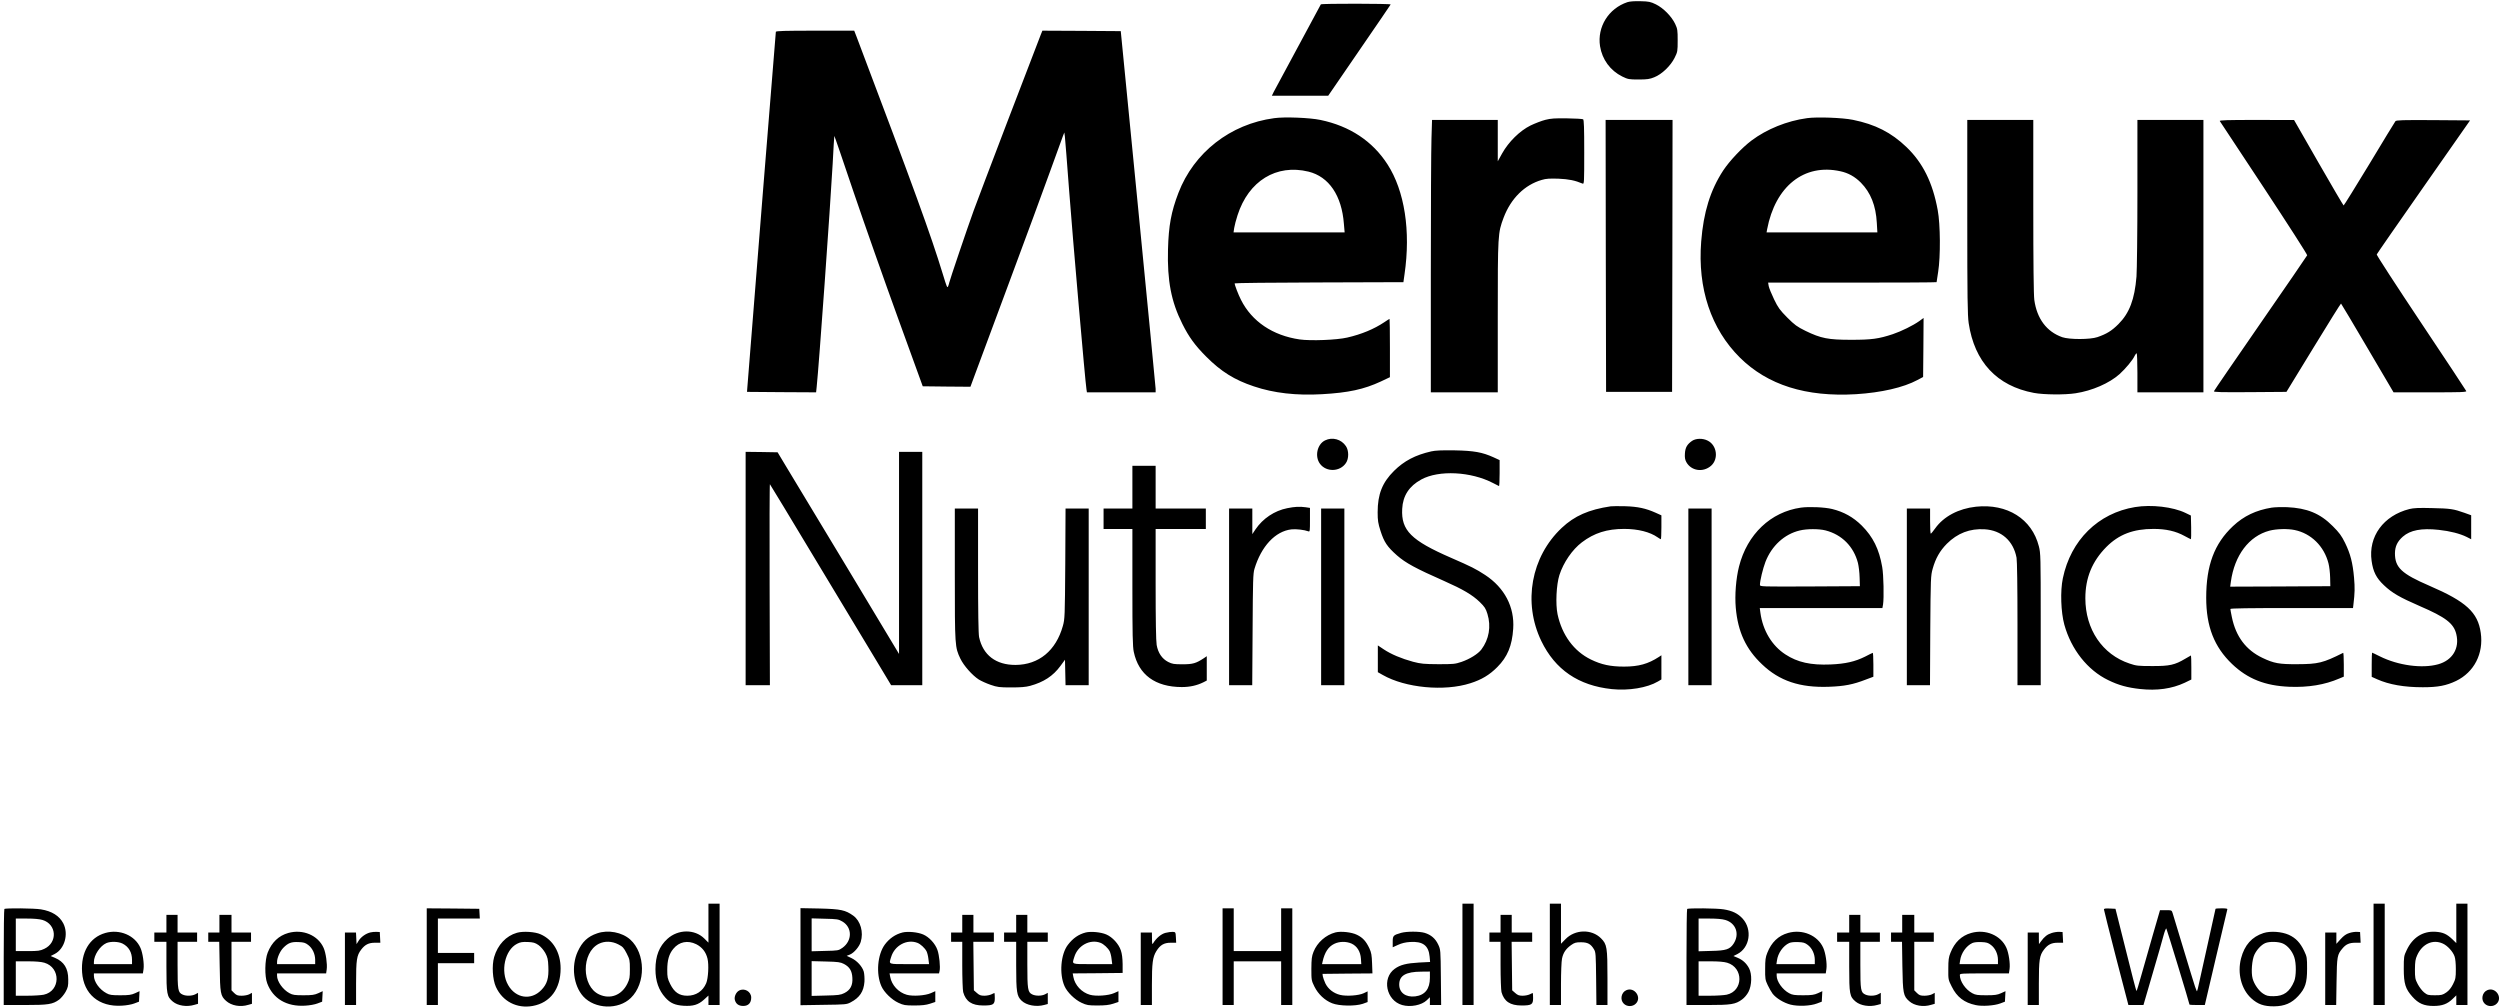 <svg version="1.0" xmlns="http://www.w3.org/2000/svg" width="3585.333" height="1444" viewBox="0 0 2689 1083"><path d="M1750.5 2.3c-20.4 6.8-32.7 26.7-29.5 47.4 2.3 14.3 11 26.2 23.9 32.6 6.2 3 7.2 3.2 17.6 3.2 9.1 0 12-.4 16.8-2.4 8.2-3.2 17.7-12.4 21.9-20.9 3.2-6.4 3.3-7.1 3.3-18.7 0-11-.2-12.5-2.7-17.8-3.8-8-12.6-17-20.7-21-5.8-2.8-7.5-3.2-16.5-3.4-6.4-.2-11.6.2-14.1 1zM1420.7 4.7c-1.1 1.9-48.6 90.2-50.6 94l-2.1 4.3h60.6l33.4-48.7c18.4-26.8 33.7-49.1 33.8-49.5.5-1-74.5-1.1-75.1-.1zM834.5 34.2c-.2.9-25.9 321.1-30.8 384.3l-.2 3 37.2.3 37.1.2.6-5.7c2.5-23.2 14.6-193.5 17.2-239.8.8-16.5 1.7-30.1 1.8-30.3.2-.1 9.6 27.4 21 61.2 11.5 33.8 32.8 94.4 47.5 134.8l26.6 73.3 25.7.3 25.6.2 4.5-12.2c2.5-6.8 19-51.2 36.7-98.8 17.7-47.6 37.8-102 44.6-121 6.9-19 13.1-36.1 13.8-38l1.4-3.5.6 4.5c.3 2.5 2.4 28.8 4.6 58.5 3.7 49.2 17.3 205.5 18.6 213.2l.5 3.3h73.9v-3.8c-.1-2-8.5-89.4-18.8-194.2l-18.7-190.5-42.1-.3-42.2-.2-1.7 4.2c-6.4 16.1-67 174.8-72.2 189.3-6.8 18.7-26.3 76.4-26.3 77.6 0 .4-.5 2-1.1 3.6-1 2.6-1.4 1.5-5.9-13.2-12.7-41.6-30.7-91.1-92.6-254.8l-2.6-6.7h-41.9c-32.7 0-42.1.3-42.4 1.2zM1370.5 127.1c-47.1 6.3-86.3 36.9-103 80.4-7.8 20.4-10.5 35.1-11.2 60.7-.9 33.7 3.4 56.2 15.5 80.3 7 14 13.6 23.1 25.6 35.1 15.9 16 30.5 25.1 51.3 32 21.3 7.2 45.7 10 73.3 8.4 28.4-1.6 45-5.2 63.3-13.7l9.7-4.6v-31.4c0-17.2-.2-31.3-.4-31.3s-2.8 1.6-5.7 3.6c-10.9 7.3-24.5 13-39.9 16.5-11.1 2.6-39.2 3.7-51.1 2-28.9-4.2-51.4-19.3-63.1-42.6-2.9-5.7-6.8-15.8-6.8-17.7 0-.4 40.8-.9 90.8-1l90.7-.3 1.2-8.5c6.8-46.5.1-89.7-18.3-118.2-16.1-25-40.5-41.2-72.2-47.8-11.3-2.4-38.6-3.5-49.7-1.9zm36.9 57.5c22 5.4 35.8 25.7 38.1 56.2l.8 9.2h-119.5l.7-4.8c.4-2.6 2-8.8 3.6-13.7 11.9-37 41.8-55.3 76.3-46.9zM1943.6 127.1c-21.5 2.9-43.3 11.8-59.6 24-10.4 7.8-23.9 22.2-30.6 32.4-13.8 21.2-21.1 44.7-23.6 76.3-4 50.4 10.6 94 41.6 124.8 29.8 29.5 71.1 42.6 124.9 39.4 27.1-1.7 50.9-7.1 66.2-15.3l6-3.2.3-31.8.2-31.7-4.8 3.5c-6.5 4.6-19 10.8-28.2 13.9-15.3 5.1-23 6.1-45 6.1-24.5 0-32.3-1.5-49-9.6-9.1-4.5-11.6-6.3-19.6-14.3-8-8.1-9.8-10.5-14.2-19.6-2.8-5.8-5.4-12.2-5.8-14.3l-.6-3.7h90.6c49.8 0 90.6-.2 90.6-.5 0-.2.8-5.3 1.7-11.2 2.6-16.2 2.4-50.9-.5-66.3-5.4-29.6-16-50.9-33.6-67.8-16.4-15.7-33.5-24.4-57.6-29.3-11.1-2.3-38.8-3.3-49.4-1.8zm35.9 57.1c8.5 1.8 15.6 5.8 22 12.2 10.6 10.7 16.2 24.8 17.2 43.3l.6 10.3h-119.2l.6-3.3c8.8-46.4 39.8-71.1 78.8-62.5zM1662.2 128.9c-4 1-11.2 3.8-16 6.1-11.5 5.7-23.5 17.5-30.5 30l-4.7 8.5V129H1540.3l-.6 19.7c-.4 10.8-.7 76.7-.7 146.5V422h72v-80.9c0-89.3.1-90.4 6.3-107 7.8-20.6 22.6-35.3 41.1-40.6 4.6-1.4 8.5-1.6 18-1.3 11.1.5 17.5 1.8 25.9 5.3 1.6.7 1.7-1.3 1.7-33.8 0-26.6-.3-34.8-1.2-35.4-.7-.4-8.5-.9-17.3-1-12.8-.2-17.5.1-23.3 1.6zM1727.2 275.2l.3 146.3h71l.3-146.3.2-146.2h-72l.2 146.2zM2116 233.2c0 87.3.3 105.9 1.5 114.3 6.2 41.7 30.3 67.6 70.1 75.1 10.7 2 33.3 2.2 44.9.4 17.8-2.7 36.3-10.8 47.3-20.6 6.4-5.8 14.3-15.2 16.3-19.8.7-1.4 1.6-2.6 2.1-2.6.4 0 .8 9.4.8 21v21h71V129h-71v78.2c0 43.1-.5 83.7-1 90.3-2 24.5-7.6 39.3-19.4 51.1-7.2 7.2-12.7 10.6-22.6 14-7.8 2.7-30.2 2.7-37.8.1-16.8-5.9-27.3-19.9-30.1-40.1-.7-5.1-1.1-39.8-1.1-100.7V129h-71v104.2zM2387.6 130.2c.5.7 21.9 33.2 47.7 72.2 25.7 39 46.6 71.5 46.3 72.2-.3.7-22.8 33.6-50.2 73.1-27.3 39.5-49.9 72.4-50.1 73.1-.4 1 7.5 1.2 38.7 1l39.3-.3 29.1-47.6c16-26.2 29.3-47.5 29.6-47.4.3.2 13.2 21.8 28.5 47.9l28 47.6h39.4c33.3 0 39.2-.2 38.8-1.4-.3-.8-22.2-33.9-48.7-73.6-26.5-39.7-47.9-72.7-47.6-73.3.2-.7 22.9-33.4 50.4-72.7l50-71.5-39.6-.3c-33-.2-39.9 0-40.7 1.2-.6.7-13.2 21.4-28 46-14.9 24.5-27.3 44.6-27.7 44.6-.3 0-12.5-20.7-27-46l-26.3-45.9-40.3-.1c-32 0-40.2.3-39.6 1.2zM1425.2 473.7c-8.5 4.2-11.3 17.3-5.4 25.2 6.8 9.1 21.5 8.7 27.9-.9 3.2-4.6 3.2-13.4 0-18.1-5-7.5-14.6-10.1-22.5-6.2zM1820 474.2c-5.3 3.7-7.3 7.1-7.7 13.5-.3 4.4.1 6.7 1.5 9.3 5.2 9.5 18 11.5 26.6 4 8.3-7.3 6.4-22-3.5-27-5.3-2.8-12.7-2.6-16.9.2zM1539.5 485.5c-17.2 3.9-29.3 10.3-40.1 21-12.6 12.5-17.6 25.1-17.6 44.5 0 9 .5 11.9 3.1 20.1 3.9 12.1 7.1 16.9 17.7 26.3 9.4 8.2 20.1 14 50.9 27.6 19.9 8.8 30.1 14.8 38.1 22.5 5.3 5.2 6.5 7 8.3 12.9 4.1 13.4 1.7 27.3-6.6 38.3-3.6 4.7-12.5 10.2-21.2 13.2-7.1 2.4-8.8 2.5-25.1 2.5-15.5-.1-18.6-.4-27.1-2.6-12.5-3.4-23.7-8.1-31.6-13.4l-6.3-4.2V723l5.3 3c24.3 13.9 66.2 17.9 94.2 8.9 12-3.8 20.6-8.9 29-17.4 10.9-10.9 15.9-22.9 17.1-41.2 1.6-23.3-9.3-44.1-30.1-57.8-10.1-6.6-14.9-9-36.7-18.5-43-18.7-53.8-29.5-52.6-52.6.7-14.2 7.5-24.6 20.6-31.7 18.9-10.3 53.5-8.5 77.2 3.9 3 1.6 5.8 3 6.3 3.2.4.2.7-6 .7-13.8v-14.1l-6.5-3c-12.2-5.5-21-7.1-42-7.5-13.7-.2-20.7.1-25 1.1zM802 611.5V737h26.1l-.3-108.5c-.2-59.6 0-108.1.3-107.7.4.4 22.5 36.9 49.1 81.2 26.7 44.3 55.9 92.8 64.9 107.7l16.4 27.3H992V486h-25v217.4l-55.3-92c-30.5-50.5-59.9-99.3-65.4-108.4l-9.9-16.5-17.2-.3-17.2-.2v125.5zM1218 524v23h-31v22h31v62.7c0 50.6.3 64.1 1.5 69.5 5.2 24.6 23.1 37.7 51.6 37.8 8.8 0 16.3-1.7 23.2-5.1l3.7-1.9v-26.2l-3.2 2.2c-8.4 5.5-11.8 6.5-22.8 6.5-9.3 0-11.1-.3-15.5-2.5-6.6-3.4-10.9-9.7-12.4-18.3-.7-4.2-1.1-26.6-1.1-65.5V569h54v-22h-54v-46h-25v23zM1732.5 544.6c-23.6 3.5-39 10.3-52.7 23.2-33 31.1-41.9 80.2-22 121.6 14.9 30.9 40 48 75.8 51.8 18.2 1.9 38.2-1.4 49.7-8.2l3.7-2.2v-26l-2.7 1.8c-11.5 7.5-21.8 10.4-37.5 10.4-14.6 0-24.3-2.1-35.6-7.6-18.3-8.9-31.1-26.3-35.9-48.7-2.3-11.1-1.3-31.8 2-42.2 4.4-13.6 13.9-27.4 24.2-35.2 13.2-10 26.9-14.4 45.5-14.4 14.8 0 27.8 3.3 36 9.1 1.6 1.1 3.1 2 3.4 2 .3 0 .6-5.8.6-12.9v-12.8l-6.2-2.8c-10.5-4.7-19.2-6.6-32.8-7-6.9-.2-13.8-.1-15.5.1zM2125.4 545c-18.7 2-34.8 10.5-43.9 23.3-2.2 3.1-4.3 5.6-4.7 5.7-.5 0-.8-6.1-.8-13.5V547h-25v190h24.9l.3-58.8c.4-56.7.5-59 2.6-66.5 3.1-11.1 7.7-19.2 15.2-26.8 11.4-11.4 24.9-16.6 40.7-15.6 18.1 1.1 30.9 12.5 34.3 30.6.6 3.2 1 31.3 1 71.2V737h25v-70.8c0-67.3-.1-71.3-2-78.6-7.5-29.5-34-46.1-67.6-42.6zM2296.5 545.4c-39.7 6.5-69.2 35.6-77.7 76.6-2.9 13.7-2.1 36.5 1.6 49.9 7.4 26.7 25 48.9 47.1 59.6 11.2 5.5 20.7 8.1 34.4 9.6 18.2 2 34.2-.3 47.9-6.7l7.2-3.5V718c0-7.2-.2-13-.4-13s-2.9 1.6-6.1 3.5c-11.2 6.7-16.9 8-35.5 7.9-15.1 0-17.2-.2-24.5-2.7-29.2-9.7-47.5-36.8-47.5-70.2 0-22 7.3-39.7 22.6-55.2 13.5-13.5 28.8-19.4 50.8-19.4 13.3 0 23.9 2.4 33.3 7.6 3.5 1.9 6.6 3.5 6.9 3.5.2 0 .3-5.7.2-12.8l-.3-12.7-5.8-2.8c-13.4-6.5-36.7-9.2-54.2-6.3zM1384.6 546.6c-13.7 2.7-26.3 11.1-34.2 22.8l-3.4 5.1V547h-25v190h24.9l.4-59.8c.3-52.4.5-60.4 2-65.3 7.3-24.3 22.4-40.5 39.7-42.5 5-.6 14 .5 18.3 2.1 1.6.7 1.7-.3 1.7-12.3v-12.9l-4.6-.7c-6.6-.9-11.9-.6-19.8 1zM1937.1 546c-32.5 4.6-57.8 28.6-66.6 63.3-3.3 13-4.7 30.9-3.5 44.5 2.3 25.8 10.9 44.4 28.3 60.8 18.6 17.8 40.7 25.2 71.7 24.1 16.9-.6 26.1-2.4 40-7.8l8-3v-13.1c0-7.1-.3-12.8-.7-12.6-.5.1-4.2 2-8.3 4.1-10.9 5.4-21.1 7.7-37 8.4-21.3.9-35.6-2.3-48.6-10.8-14.5-9.4-24.3-25.7-26.9-44.7l-.7-5.2h131.9l.7-3.8c1.1-7 .6-31.9-.9-40.3-3.3-19.3-9.9-32.5-22-44.6-9.2-9.1-19.3-14.7-31.8-17.8-8.2-2-24.8-2.7-33.6-1.5zm26.4 24.5c17.6 4.5 30.3 17.3 34.9 35 .8 3.3 1.7 10.3 1.8 15.5l.3 9.5-53.7.3c-52.5.2-53.8.2-53.8-1.7 0-4.5 3.1-17.3 5.9-24.7 6.7-17.3 20.4-29.9 36.9-33.8 7.7-1.9 20.5-1.9 27.7-.1zM2443.5 546c-16.8 2.7-30.1 9-41.7 19.9-20.1 18.9-28.8 42.2-28.8 77 0 31 8.6 52.9 27.8 71.3 16.8 16 35.4 23.4 61.7 24.5 20.2.8 38-2.1 53.7-8.9l4.8-2v-13c0-7.1-.3-12.8-.7-12.6-21.8 10.9-26.7 12.1-49.3 12.2-19.6.1-25.1-.9-37.5-6.8-17.7-8.4-28.6-22.9-32.9-43.8-.9-4.3-1.6-8.2-1.6-8.8 0-.7 20.9-1 65.9-1h66l.5-4.3c1.4-11.8 1.6-17.2.6-28.5-1.4-15.8-3.9-25.5-9.6-37.2-3.9-7.9-6.2-11-13.3-18.1-13.6-13.7-27.6-19.4-49.1-20.4-5.8-.2-13.2 0-16.5.5zm24.7 24.1c17.7 3.7 31.6 17.4 36.3 35.8.9 3.4 1.7 10.3 1.8 15.4l.2 9.2-53.8.3-53.9.2.7-5.2c3.9-28.5 19.5-49.2 41.5-55 7.6-2 19.6-2.3 27.2-.7zM2591.6 547.5c-28 7.1-44.4 29.6-40.7 55.8 1.6 11.6 5.1 18.5 13.2 26.1 8.8 8.4 17 13.1 38.6 22.5 27.9 12 36.6 18.7 39.3 30.2 3.7 15.2-4.1 28.1-19.5 32.4-17.2 4.8-43 1.3-62.7-8.5-4.4-2.2-8.1-4-8.4-4-.2 0-.4 5.9-.4 13v13l5.8 2.6c13 5.8 29.2 8.6 49.2 8.6 16.2 0 25.1-1.7 35.8-6.8 19.4-9.4 29.7-29.5 26.5-51.7-3.1-22.1-15.7-33.6-55.1-50.6-30.2-13-37.2-19.7-37.2-35 .1-7.4 2.6-12.7 8.5-17.9 8-7 20-9.3 38.6-7.3 12.2 1.3 22.9 4.1 30 7.6l4.9 2.5v-25.8l-7.2-2.6c-11.8-4.2-15.4-4.7-34.8-5.1-14.2-.4-19.9-.1-24.4 1zM1027 617.7c0 77.7.1 78.4 6 90.8 3.6 7.5 12.8 17.9 19.8 22.4 2.6 1.6 8.3 4.2 12.7 5.7 7.2 2.5 9.4 2.8 22 2.8 10.3 0 15.7-.4 20.5-1.7 14.6-4 24.7-10.6 32.6-21.4l4.9-6.7.3 13.7.3 13.7h24.9V547h-24.9l-.3 59.2c-.4 57.2-.5 59.6-2.6 67.1-7.4 26.5-25.8 41.7-50.8 41.9-21.2.1-35.2-10.6-39.3-30-.7-3.6-1.1-27-1.1-71.7V547h-25v70.7zM1421 642v95h25V547h-25v95zM1816 642v95h25V547h-25v95zM762 993v20.9l-4.3-4.3c-10.4-10.4-28.3-10.3-39.9.3-8.7 7.9-12.8 18.4-12.8 32.6 0 12.8 3.5 22.6 10.7 30.6 5.3 5.9 10.4 8.1 19.6 8.7 10.3.6 15.6-1 21.8-6.5l4.9-4.5v10.2h12V972h-12v21zm-13.1 22.6c6.3 3.2 10.4 8.4 12.1 15.5 1.6 6.6.8 21.1-1.4 26.4-3.6 8.6-11 13.5-20.4 13.5-8.6 0-13.9-3.7-18.3-12.5-2.9-5.9-3.2-7.5-3.2-15.3 0-10.3 1.9-17.1 6.5-22.6 6.3-7.7 15.5-9.5 24.7-5zM1573 1026.5v54.5h12V972h-12v54.5zM1667 1026.5v54.5h12v-22.5c0-12.3.5-24.7 1.1-27.4 1.3-6.4 4.3-10.7 9.8-14.6 3.7-2.6 5.2-3 10.6-3 7.2 0 10.6 1.8 14 7.6 1.9 3.1 2 5.5 2.3 31.6l.3 28.3h11.9v-28.8c0-33.3-.5-36.5-7-43-10.1-10.1-27.9-9.6-38.1.9l-4.9 5V972h-12v54.5zM2553 1026.5v54.5h12V972h-12v54.5zM2642 993.2v21.2l-4.2-4.1c-6-5.7-10.2-7.6-18.3-8.1-13.5-.8-24.4 6.1-30.8 19.6-3.1 6.5-3.2 7.1-3.2 20.2 0 16.1 1.8 21.7 9.3 30.1 6.5 7.3 12.5 9.9 22.7 9.9 9.4 0 15-2.1 20.8-7.8l3.7-3.6v10.4h12V972h-12v21.2zm-14.5 21.7c5 2.2 10.8 8.6 12.6 13.7.9 2.3 1.4 7.9 1.4 13.9 0 9.2-.3 10.6-3 16-2.1 4.2-4.3 6.9-7.3 9-4 2.7-5.1 3-12.2 3-7.2 0-8.1-.2-11.7-3.1-2.1-1.7-5.1-5.7-6.8-8.9-2.8-5.4-3-6.7-3-15.9.1-8.3.5-11 2.4-15.1 5.5-12.3 16.9-17.5 27.6-12.6zM4.7 977.7c-.4.3-.7 23.7-.7 52v51.3h22.8c25.1 0 29.8-.7 36.8-5.8 2.1-1.6 5.2-5.3 6.9-8.3 2.6-4.7 3-6.4 2.9-13.4 0-11.9-4.5-19.1-14.4-23.3l-4.5-1.9 4.3-2.2c10.7-5.5 15.2-21.3 9.3-32.9-4.2-8.1-12.3-13.2-24.1-15.1-7.1-1.2-38.3-1.5-39.3-.4zm41 11.8c15.3 4.6 16.5 24.3 1.9 31.1-4.5 2.1-6.5 2.4-17.8 2.4H17v-35h11.8c7.6 0 13.6.5 16.9 1.5zm2 46c17.9 5.3 17.4 30.5-.6 34.4-2.9.6-10.8 1.1-17.6 1.1H17v-37h12.8c8.5 0 14.5.5 17.9 1.5zM459 1029v52h12v-45h39v-11h-39v-37h45.1l-.3-5.3-.3-5.2-28.2-.3-28.3-.2v52zM861 1029v52.2l24.8-.4c23.7-.3 24.9-.4 29.2-2.7 9.6-5 14-11.6 14.8-22.1.2-3.6-.1-8.4-.7-10.8-1.6-5.6-7.3-11.9-13.5-14.8l-4.9-2.3 3.5-1.4c4.4-1.8 10.1-8.5 11.6-13.6 3.2-10.5-.2-22.5-8-28.2-8.6-6.1-13.3-7.1-36-7.7l-20.8-.4v52.2zm45.1-37.8c10.7 6.3 10.7 20.7 0 28.3-4.2 2.9-4.5 3-18.7 3.3l-14.4.4v-35.4l14.3.4c13.3.3 14.5.5 18.8 3zm1.6 45.6c6.1 3.2 8.7 7.4 9.1 14.8.6 8.2-2.2 13.4-8.7 16.6-4 2-6.6 2.3-19.8 2.6l-15.3.4v-37.4l15.3.4c13.2.3 15.7.7 19.4 2.6zM1315 1029v52h12v-47h51v47h12V977h-12v46h-51v-46h-12v52zM1814.7 977.7c-.4.3-.7 23.7-.7 52v51.3h22.8c25.3 0 29.8-.7 37-6 2.5-1.8 5.3-5.1 6.9-8.2 3.6-7 3.9-19.1.6-25.3-2.8-5.3-6.8-9-12.3-11.3l-4.5-1.9 4.2-2.1c13.4-6.9 16.3-26.3 5.7-38.1-5-5.5-11-8.5-20.5-10-7-1.2-38.2-1.5-39.2-.4zm41 11.8c11.6 3.4 15.7 15.3 8.9 25.6-4 6-8.1 7.4-23.8 7.7l-13.8.4V988h11.8c7.6 0 13.6.5 16.9 1.5zm2 46c17.9 5.3 17.5 30.5-.5 34.4-2.9.6-10.9 1.1-17.7 1.1H1827v-37h12.8c8.5 0 14.5.5 17.9 1.5zM2263 978.2c0 .7 5.9 24.1 13.1 52.1l13.2 50.7h16.2l9.7-33.3c5.4-18.2 10.7-36.9 11.9-41.5 1.2-4.5 2.6-7.9 3-7.5.6.7 24.9 80.5 24.9 81.8 0 .3 3.7.5 8.3.5h8.2l11.9-50.8c6.5-27.9 12.1-51.3 12.3-52 .4-.9-1.2-1.2-6.1-1.2-3.6 0-6.6.2-6.6.6 0 .3-3.6 16.3-7.9 35.7-4.4 19.4-8.7 39-9.7 43.7-.9 4.7-2 8.8-2.3 9.2-.4.4-3.3-8.1-6.5-19-5-16.8-16.4-54.3-19.7-65-1-3.2-1.1-3.2-7.3-3.2h-6.3l-7.6 26.2c-4.2 14.5-9.8 34.1-12.4 43.5-2.6 9.5-5 17.3-5.3 17.3-.3 0-5.5-19.9-11.5-44.3l-11.1-44.2-6.2-.3c-4.6-.2-6.2 0-6.2 1zM179 993.5v9.5h-13v10h13v26.7c0 29.8.5 32.2 6.9 37.6 5.4 4.5 15 6 23.2 3.5l3.9-1.1v-11.8l-3 1.6c-3.5 1.8-9.9 2-13.5.3-5.1-2.3-5.5-4.5-5.5-31.8v-25h21v-10h-21v-19h-12v9.5zM236 993.5v9.5h-12v10h11.8l.5 26.2c.4 29.4.9 31.9 6.8 37.3 5.8 5.2 15.3 7 24 4.3l3.9-1.1v-11.8l-3 1.6c-1.6.8-5.2 1.5-8 1.5-4.4 0-5.6-.5-8.1-2.9l-2.9-2.9V1013h21v-10h-21v-19h-13v9.5zM1035 993.5v9.5h-12v10h12v25.2c0 13.9.5 26.9 1 28.9 2.8 10 9.3 14.4 21.5 14.4 10.9 0 12.5-1 12.5-8 0-3-.2-5.5-.4-5.5s-1.7.7-3.2 1.5c-1.6.8-5 1.5-7.6 1.5-3.9 0-5.4-.6-8-2.9l-3.3-2.9-.3-26.1-.3-26.1h22.1v-10h-22v-19h-12v9.5zM1093 993.5v9.5h-13v10h13v25.8c0 28.4.7 32.6 5.8 37.5 5.3 5.1 15.8 7 24.5 4.6l3.7-1v-12l-3 1.6c-3.7 1.9-10.3 1.9-13.9 0-4.6-2.3-5.1-5.6-5.1-32.1V1013h22v-10h-22v-19h-12v9.5zM1614 993.5v9.5h-12v10h12v25.2c0 13.9.5 26.9 1 28.9 2.8 10 9.3 14.4 21.5 14.4 10.9 0 12.5-1 12.5-8 0-3-.2-5.5-.4-5.5s-1.7.7-3.2 1.5c-1.6.8-5 1.5-7.6 1.5-3.9 0-5.4-.6-8-2.9l-3.3-2.9-.3-26.1-.3-26.1h22.1v-10h-22v-19h-12v9.5zM1989 993.5v9.5h-13v10h13v26.7c0 29.8.5 32.2 6.9 37.6 5.3 4.4 15 6 23.4 3.6l3.7-1v-12l-3 1.6c-3.5 1.8-9.9 2-13.5.3-5.1-2.3-5.5-4.5-5.5-31.8v-25h21v-10h-21v-19h-12v9.5zM2046 993.5v9.5h-12v10h11.8l.4 26.2c.5 29.4 1 32.1 7.4 37.7 5.5 4.9 15.1 6.5 23.5 3.9l3.9-1.1v-11.8l-3 1.6c-1.6.8-5.2 1.5-8 1.5-4.4 0-5.6-.5-8.1-2.9l-2.9-2.9V1013h21v-10h-21v-19h-13v9.5zM113.3 1003.5c-17 4.8-26.5 20.9-25 42.3 1.6 23.5 18.2 37.4 42.7 35.9 4.7-.2 10.8-1.3 13.5-2.4l5-1.9.3-5.6.3-5.7-4.8 2.2c-4 1.8-6.6 2.2-15.8 2.2-9.4 0-11.6-.3-15-2.2-7.5-4-13.5-12.3-13.5-18.8v-2.5h52.7l.7-4.6c.8-5.8-.9-17.5-3.3-22.8-5.9-13.5-22.3-20.5-37.8-16.1zm18.5 11.4c6.7 3.4 10.2 9.5 10.2 17.6v4.5h-41v-2.3c0-7.3 6.6-17.3 13.4-20.3 4.6-2 13-1.7 17.4.5zM310.1 1003.5c-10.3 2.9-17.8 10-22.2 21.2-3.1 7.9-3.4 25.2-.5 32.9 6.1 16.5 20.9 25.3 40.6 24.1 4.7-.2 10.8-1.3 13.5-2.4l5-1.9.3-5.6.3-5.7-4.8 2.2c-4 1.8-6.6 2.2-15.8 2.2-9.4 0-11.6-.3-15.1-2.2-7.1-3.8-13.4-12.6-13.4-18.8v-2.5h52.8l.6-4.3c.8-5.5-.9-17.8-3.3-23.1-6-13.6-22.3-20.5-38-16.1zm21.4 12.9c4.6 3.5 7.4 9.6 7.5 15.8v4.8h-41v-2.3c0-4.4 3.1-11.5 6.7-15.2 5.1-5.2 8.6-6.6 16.4-6.2 5.5.2 7.3.7 10.4 3.1zM398.4 1002.9c-5 1.2-10.1 4.9-12.6 8.9l-2.3 3.7-.3-6.3-.3-6.2H371v78h12v-23.3c0-25.5.7-30 5.5-36.3 4.1-5.4 8.1-7.4 14.8-7.4h5.8l-.3-5.8-.3-5.7-3.5-.2c-1.9-.1-4.9.2-6.6.6zM556 1003.3c-11.6 3.3-20.7 13-24.5 26.1-2.6 9.1-1.7 24.2 1.9 32.1 7.1 15.6 22.6 23.6 39.6 20.5 18.9-3.4 30-18.4 30-40.3 0-17.1-8.1-30.9-21.6-36.8-5.9-2.7-18.9-3.5-25.4-1.6zm23.2 13.2c2.6 1.9 5.4 5.2 7.3 8.5 2.5 4.7 3 6.9 3.3 14.6.6 12.5-1.3 18.9-7.6 25.3-11 11.4-27.5 8.9-35.6-5.3-8.6-14.8-3.6-37.8 9.6-44.5 3.5-1.8 5.7-2.1 11.5-1.9 6.1.3 7.8.8 11.5 3.3zM642.3 1003.9c-10.1 3.4-16.1 9.1-20.9 19.6-7.2 15.6-4.6 36.5 5.9 48.2 12.5 13.8 37.9 14.7 51.2 1.7 16.3-15.8 15.9-47.9-.6-62.8-8.8-7.9-23.9-10.8-35.6-6.7zm22.8 11.9c4.7 2.4 5.8 3.6 8.9 9.6 3.3 6.5 3.5 7.4 3.5 17 0 9-.3 10.7-2.8 15.8-6.1 12.3-18.4 17-30.3 11.4-19-8.8-19.2-44.8-.4-54.4 6.4-3.2 14.2-3 21.1.6zM970.7 1003c-7.6 1.9-14.1 6.4-19 13-7.9 10.8-9.6 31.4-3.7 44.7 2.9 6.6 11.1 14.6 18.3 17.9 5.6 2.6 7.2 2.9 17.2 2.9 8.1 0 12.5-.5 16.8-1.9l5.7-1.9v-11.6l-4.7 2.1c-6 2.7-19.4 3.6-25.9 1.8-9-2.5-16.3-10.4-17.9-19.3l-.7-3.7h53.2l.6-2.6c1-4.1-.3-17-2.3-22.6-2.4-6.9-9-14-15.4-16.7-5.8-2.5-16.5-3.5-22.2-2.1zm16 11.1c3.4 1.3 8 5.5 9.9 9.1.7 1.4 1.7 5.1 2 8.2l.7 5.6h-21.2c-23.5 0-22.1.6-19.6-7.6 3.7-12.4 16.9-19.6 28.2-15.3zM1167.7 1003c-7.6 2-13.6 6.1-19.1 13.3-7.7 10.1-9.4 31.3-3.6 44.4 2.9 6.6 11.1 14.6 18.3 17.9 5.6 2.6 7.2 2.9 17.2 2.9 8.1 0 12.5-.5 16.8-1.9l5.7-1.9v-11.6l-4.7 2.1c-6 2.7-19.4 3.6-25.9 1.8-9-2.5-16.3-10.4-17.9-19.2l-.7-3.8 26.8-.2 26.9-.3v-9.5c-.1-6.4-.7-11.2-1.9-14.7-2.3-7-9.1-14.4-15.7-17.2-5.8-2.5-16.5-3.5-22.2-2.1zm16 11.1c3.4 1.3 8 5.5 9.9 9.1.7 1.4 1.7 5.1 2 8.2l.7 5.6h-21.2c-23.5 0-22.1.6-19.6-7.6 3.7-12.4 16.9-19.6 28.2-15.3zM1253.5 1003.4c-4.7 1.3-9.8 5.6-13.2 11.2-1 1.6-1.2.8-1.2-4.9l-.1-6.7h-12v78h12v-21.4c0-23.9.8-30.1 4.8-36.6 4.1-6.6 8.2-9 15.4-9h5.9l-.3-5.8c-.3-5.6-.4-5.7-3.3-5.9-1.6-.1-5.2.4-8 1.1zM1436.4 1002.9c-10.4 2.7-19.6 10.8-23.6 20.9-1.9 4.8-2.2 7.6-2.3 18.2 0 12.2.1 12.7 3.3 19.2 4 8.1 11.1 14.8 19 17.9 7.7 3.1 25 3.3 33 .6l5.2-1.9v-11.5l-4.2 2c-5.1 2.5-18.6 3.5-25.4 1.8-7.2-1.8-12.8-6.3-15.8-12.3-1.3-2.9-2.6-6.4-2.8-7.8l-.3-2.5 26.9-.3 26.8-.2-.4-10.8c-.3-8.9-.8-11.6-2.9-16.2-3.6-7.6-7.1-11.5-13.3-14.5-5.8-2.9-17.3-4.1-23.2-2.6zm17.3 12c5.9 2.7 9.6 8.6 10.1 16.2l.4 5.9H1422l.6-2.8c2.2-9.8 6.1-15.9 12.5-19 5.5-2.7 12.9-2.8 18.6-.3zM1507 1003.4c-8.4 2.4-9 3-9 9.6v5.9l5.7-2.6c3.9-1.8 8-2.8 13-3.1 13.7-.9 19.9 3.8 21 15.7l.5 5.8-11.8.6c-13.8.8-20.4 2.5-26.3 6.8-14 10.1-9.1 34 8 38.9 8.9 2.6 21 .2 26.5-5.1l3.4-3.3v8.4h12.1l-.3-29.8c-.3-29.7-.3-29.7-2.9-35.3-3.1-6.5-7.7-10.4-14.5-12.5-5.7-1.7-19.2-1.7-25.4 0zm31 48.3c0 12-5.3 18.7-15.8 20-10.2 1.2-17.2-4-17.2-12.7 0-9.7 7.1-13.8 23.8-13.9l9.2-.1v6.7zM1923.2 1003.5c-10.4 2.9-17.9 10.1-22.3 21.4-1.9 4.6-2.3 7.7-2.3 17.1-.1 10.6.1 12 2.7 17.5 1.5 3.2 3.9 7.4 5.3 9.3 3.8 4.9 12 9.9 19.4 11.8 8.1 2 21.3 1.5 28.5-1.3l5-1.9.3-5.6.3-5.7-4.8 2.2c-4 1.8-6.6 2.2-15.8 2.2-9.4 0-11.6-.3-15.1-2.2-7.1-3.8-13.4-12.6-13.4-18.8v-2.5h52.8l.7-4.8c.8-5.7-.9-17.2-3.4-22.7-6-13.5-22.4-20.4-37.9-16zm21.3 12.9c4.6 3.5 7.4 9.6 7.5 15.8v4.8h-41.3l.6-3.9c1-7.8 6.6-15.8 13.2-18.8 1.8-.8 5.5-1.2 9.6-1 5.5.2 7.3.7 10.4 3.1zM2120.2 1003.5c-10.4 2.9-17.9 10.1-22.3 21.4-1.9 4.6-2.3 7.7-2.3 17.1-.1 11.5-.1 11.7 3.7 19.2 5.5 11.2 13.4 17.3 25.9 19.9 6.8 1.5 20 .6 26.3-1.8l5-1.9.3-5.6.3-5.7-4.8 2.2c-4 1.8-6.6 2.2-15.8 2.2-9.4 0-11.6-.3-15.1-2.2-7.3-3.9-13.4-12.8-13.4-19.6 0-1.6 1.9-1.7 26.4-1.7h26.4l.7-4.8c.8-5.7-.9-17.2-3.4-22.7-6-13.5-22.4-20.4-37.9-16zm21.3 12.9c4.6 3.5 7.4 9.6 7.5 15.8v4.8h-41.3l.6-3.9c1-7.8 6.6-15.8 13.2-18.8 1.8-.8 5.5-1.2 9.6-1 5.5.2 7.3.7 10.4 3.1zM2206.9 1003.5c-4.8 1.5-7.9 3.9-11.6 9l-2.2 3-.1-6.3v-6.2h-12v78h12v-23.3c0-25.5.7-30 5.5-36.3 4.1-5.4 8.1-7.4 14.8-7.4h5.8l-.3-5.8-.3-5.7-3.5-.2c-1.9-.1-5.6.4-8.1 1.2zM2434.6 1003.6c-12.4 4-20.4 12.9-24.1 27.1-4.2 16 .2 33.3 11 43.1 7 6.4 13.6 8.7 24.5 8.6 11.3-.1 18.9-3.4 26-11.1 7.6-8.3 9.5-14.2 9.5-29.3 0-11.9-.1-12.8-3.1-19.1-4.3-9-9.1-14-16.5-17.4-7.8-3.5-19.8-4.3-27.3-1.9zm21 11.3c5.1 2.3 9.9 8.1 12.1 14.6 2.3 6.6 2.2 20.5-.1 26-4.8 11.4-11.2 16-22.2 16-6 0-7.6-.4-11.3-2.8-4.7-3.1-9.6-10.2-11.2-16.2-1.8-6.5-.7-20.2 2-25.8 2.7-5.5 7.3-10.4 11.6-12.3 4.4-1.9 14.3-1.7 19.1.5zM2526.8 1003.6c-3.3 1-5.9 2.9-9.2 6.5l-4.6 5.1V1003h-12v78h11.8l.4-25.3c.4-27.3.7-28.9 6.4-35.6 3.7-4.5 7.5-6.1 13.9-6.1h5.6l-.3-5.8-.3-5.7-3.5-.2c-1.9-.1-5.6.4-8.2 1.3zM794.9 1065.5c-3.2 1.7-5.4 6.6-4.5 10 1.1 4.3 4.1 6.5 9 6.5 5.5 0 8.6-3.2 8.6-9 0-6.5-7.4-10.7-13.1-7.5zM1749.4 1065c-5.6 2.3-7.2 10.3-2.9 14.5 3.4 3.5 9.6 3.5 13 0 6.7-6.6-1.4-18.2-10.1-14.5zM2675.4 1065c-5.6 2.3-7.2 10.3-2.9 14.5 3.4 3.5 9.6 3.5 13 0 6.7-6.6-1.4-18.2-10.1-14.5z"/></svg>